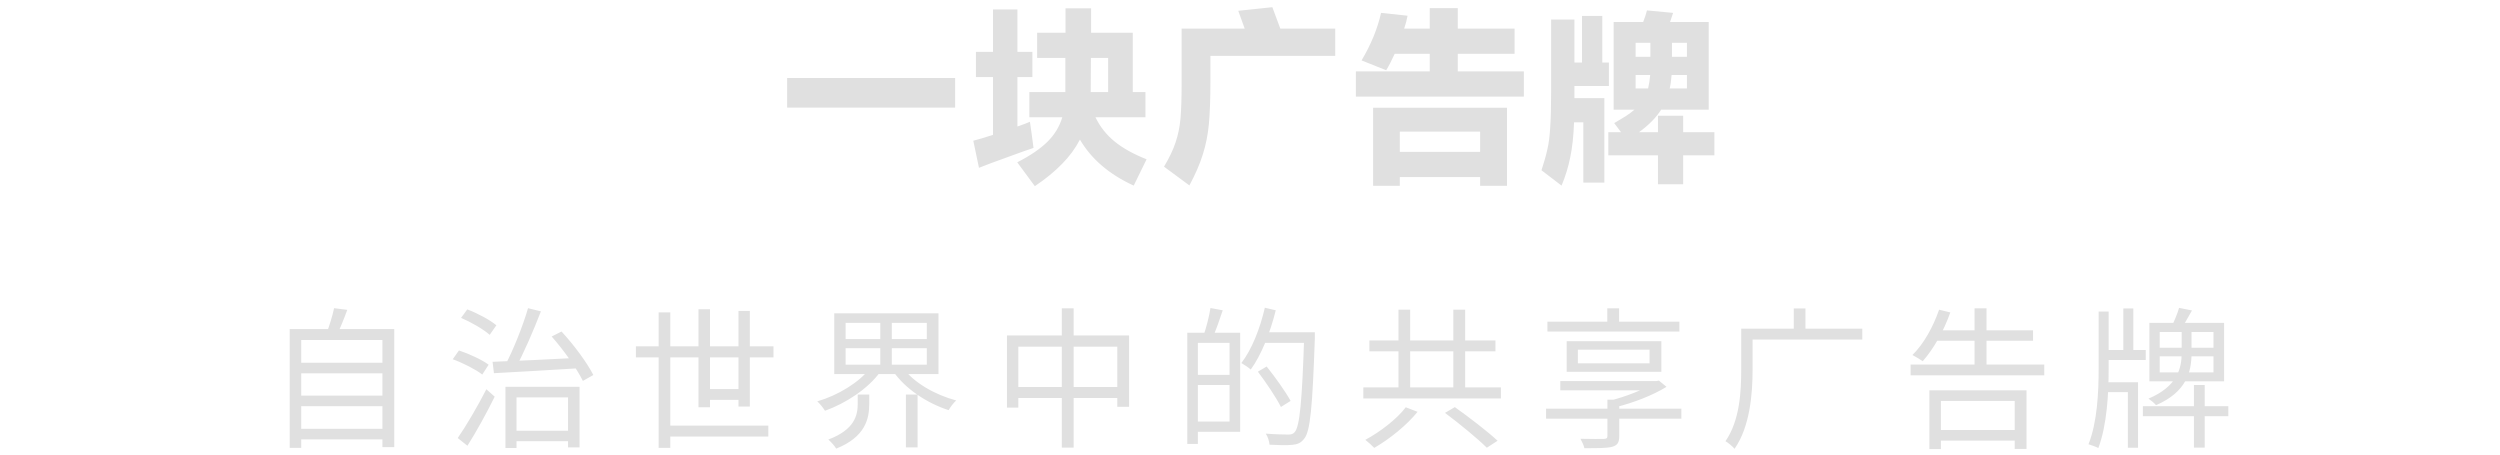 <svg width="264" height="48" viewBox="0 0 264 48" fill="none" xmlns="http://www.w3.org/2000/svg">
<path d="M83.12 8.24H100.86V11.36H83.12V8.24ZM115.68 12.38C116.16 13.38 116.833 14.233 117.7 14.94C118.567 15.647 119.693 16.273 121.08 16.82L119.72 19.6C117.133 18.413 115.24 16.793 114.04 14.74C113.573 15.647 112.947 16.5 112.16 17.3C111.387 18.1 110.427 18.887 109.28 19.66L107.42 17.14C108.78 16.447 109.84 15.727 110.6 14.98C111.36 14.233 111.887 13.367 112.18 12.38H108.7V9.72H112.5V6.12H109.52V3.46H112.52V0.88H115.22V3.46H119.62V9.72H120.96V12.38H115.68ZM108.94 14.12L109.14 15.62C108.713 15.753 107.793 16.08 106.38 16.6C104.967 17.107 103.967 17.48 103.38 17.72L102.78 14.86C103.22 14.753 103.913 14.547 104.86 14.24V8.14H103.06V5.48H104.86V1H107.44V5.48H109.02V8.14H107.44V13.36C108.053 13.147 108.493 12.98 108.76 12.86L108.94 14.12ZM115.2 6.12L115.18 9.72H117.02V6.12H115.2ZM135.2 3.02H141V5.9H127.82V8.52C127.82 10.4 127.767 11.92 127.66 13.08C127.553 14.227 127.34 15.3 127.02 16.3C126.713 17.3 126.24 18.393 125.6 19.58L122.92 17.6C123.48 16.667 123.887 15.813 124.14 15.04C124.407 14.253 124.58 13.413 124.66 12.52C124.74 11.613 124.78 10.367 124.78 8.78V3.02H131.44L130.76 1.14L134.36 0.76L135.2 3.02ZM153.94 7.54H160.92V10.2H143.18V7.54H150.98V5.68H147.28C146.947 6.413 146.647 6.993 146.38 7.42L143.78 6.38C144.78 4.7 145.467 3.027 145.84 1.36L148.64 1.66C148.56 2.1 148.44 2.553 148.28 3.02H150.98V0.86H153.94V3.02H159.94V5.68H153.94V7.54ZM147.82 19.62H145V11.38H159.14V19.62H156.3V18.7H147.82V19.62ZM156.3 16.04V13.9H147.82V16.04H156.3ZM181.04 13.96V16.4H177.74V19.46H175.08V16.4H169.84V13.96H171.18L170.46 13C170.873 12.76 171.273 12.52 171.66 12.28C172.047 12.027 172.36 11.793 172.6 11.58H170.4V2.32H173.52C173.707 1.84 173.84 1.433 173.92 1.1L176.68 1.36L176.36 2.32H180.44V11.58H175.42C174.887 12.42 174.107 13.213 173.08 13.96H175.08V12.22H177.74V13.96H181.04ZM166.26 9.08V10.36H169.42V19.28H167.2V12.92H166.22C166.167 14.36 166.033 15.587 165.82 16.6C165.62 17.613 165.313 18.613 164.9 19.6L162.78 17.98C163.06 17.127 163.267 16.393 163.4 15.78C163.547 15.167 163.647 14.4 163.7 13.48C163.767 12.547 163.8 11.26 163.8 9.62V2.06H166.26V6.6H167.06V1.68H169.2V6.6H169.9V9.08H166.26ZM174.28 6V4.52H172.72V6H174.28ZM176.56 6H178.14V4.52H176.56V6ZM172.72 7.92V9.34H174.04C174.147 8.873 174.22 8.4 174.26 7.92H172.72ZM178.14 9.34V7.92H176.52C176.48 8.48 176.413 8.953 176.32 9.34H178.14Z" fill="#E0E0E0"/>
<path d="M31.408 38.304H40.704V39.424H31.408V38.304ZM31.408 41.776H40.704V42.896H31.408V41.776ZM31.408 45.28H40.704V46.4H31.408V45.28ZM30.592 34.752H41.632V47.216H40.384V35.904H31.808V47.296H30.592V34.752ZM35.28 32.544L36.672 32.72C36.32 33.68 35.904 34.72 35.552 35.408L34.48 35.2C34.768 34.448 35.12 33.328 35.28 32.544ZM53.952 45.488H60.608V46.592H53.952V45.488ZM53.376 40.848H61.2V47.248H59.984V41.968H54.544V47.312H53.376V40.848ZM52.016 38.208C54.288 38.128 57.888 37.952 61.28 37.776L61.264 38.88C57.968 39.088 54.496 39.28 52.16 39.408L52.016 38.208ZM58.256 35.536L59.296 35.008C60.608 36.416 62.016 38.336 62.656 39.6L61.552 40.224C60.928 38.944 59.52 36.96 58.256 35.536ZM55.76 32.544L57.12 32.88C56.352 34.864 55.296 37.328 54.432 38.88L53.36 38.544C54.208 36.944 55.232 34.384 55.76 32.544ZM48.688 33.568L49.344 32.672C50.416 33.072 51.76 33.792 52.416 34.352L51.712 35.36C51.072 34.784 49.776 34.032 48.688 33.568ZM47.808 37.936L48.464 37.008C49.536 37.36 50.912 38 51.6 38.512L50.928 39.552C50.256 39.024 48.912 38.336 47.808 37.936ZM48.336 46.256C49.184 45.04 50.432 42.928 51.36 41.104L52.24 41.888C51.408 43.584 50.304 45.584 49.36 47.072L48.336 46.256ZM67.152 36.576H81.68V37.744H67.152V36.576ZM70.176 44.944H81.136V46.096H70.176V44.944ZM74.288 41.088H78.512V42.224H74.288V41.088ZM69.552 32.992H70.784V47.296H69.552V32.992ZM73.76 32.656H74.976V43.008H73.76V32.656ZM77.984 32.832H79.184V42.928H77.984V32.832ZM89.296 36.768V38.512H97.872V36.768H89.296ZM89.296 34.096V35.808H97.872V34.096H89.296ZM88.096 33.088H99.104V39.504H88.096V33.088ZM95.36 38.848C96.48 40.4 98.736 41.696 100.976 42.288C100.704 42.528 100.352 42.992 100.176 43.312C97.888 42.576 95.6 41.056 94.336 39.232L95.36 38.848ZM91.904 38.848L92.944 39.28C91.664 41.056 89.312 42.592 87.12 43.376C86.928 43.072 86.576 42.624 86.304 42.384C88.464 41.76 90.752 40.384 91.904 38.848ZM90.576 41.664H91.792V42.656C91.792 44.192 91.408 46.128 88.304 47.376C88.128 47.072 87.744 46.656 87.472 46.416C90.288 45.36 90.576 43.808 90.576 42.624V41.664ZM92.96 33.616H94.176V39.056H92.96V33.616ZM95.664 41.664H96.896V47.248H95.664V41.664ZM106.336 35.424H119.232V42.96H117.984V36.608H107.536V43.04H106.336V35.424ZM106.976 40.864H118.704V42.032H106.976V40.864ZM112.128 32.56H113.376V47.264H112.128V32.56ZM126.096 35.136H130.96V45.6H126.096V44.512H129.84V36.208H126.096V35.136ZM125.376 35.136H126.496V46.88H125.376V35.136ZM126.016 39.584H130.432V40.656H126.016V39.584ZM127.824 32.528L129.12 32.768C128.8 33.76 128.4 34.864 128.08 35.584L127.12 35.344C127.392 34.576 127.696 33.36 127.824 32.528ZM133.232 35.088H138.144V36.208H133.232V35.088ZM137.728 35.088H138.848C138.848 35.088 138.848 35.536 138.848 35.712C138.592 43.056 138.368 45.536 137.728 46.32C137.376 46.784 137.008 46.928 136.448 46.976C135.904 47.04 134.96 47.008 134.064 46.96C134.032 46.608 133.888 46.112 133.664 45.792C134.704 45.872 135.664 45.888 136.032 45.888C136.352 45.888 136.544 45.84 136.72 45.632C137.248 45.056 137.504 42.4 137.728 35.344V35.088ZM133.568 32.496L134.72 32.768C134.128 35.152 133.184 37.504 132.08 39.024C131.872 38.832 131.376 38.496 131.088 38.336C132.176 36.928 133.056 34.72 133.568 32.496ZM132.832 39.248L133.76 38.704C134.672 39.84 135.776 41.392 136.288 42.336L135.264 42.976C134.784 42 133.712 40.416 132.832 39.248ZM147.68 32.704H148.912V41.664H147.68V32.704ZM153.472 32.704H154.72V41.664H153.472V32.704ZM143.968 40.912H158.496V42.08H143.968V40.912ZM144.608 35.952H157.92V37.104H144.608V35.952ZM152.592 43.6L153.632 42.992C155.12 44.048 157.12 45.584 158.144 46.544L157.008 47.28C156.048 46.32 154.112 44.736 152.592 43.6ZM148.448 43.008L149.696 43.488C148.56 44.896 146.736 46.368 145.12 47.296C144.88 47.04 144.464 46.672 144.176 46.448C145.76 45.6 147.552 44.208 148.448 43.008ZM163.264 43.152H177.552V44.208H163.264V43.152ZM169.728 32.56H170.976V34.592H169.728V32.56ZM164.768 40.24H174.864V41.216H164.768V40.24ZM169.744 42.208H170.992V46.064C170.992 46.736 170.8 47.024 170.24 47.184C169.68 47.328 168.752 47.328 167.312 47.328C167.248 47.024 167.056 46.624 166.896 46.336C167.984 46.368 169.088 46.352 169.36 46.352C169.648 46.336 169.744 46.272 169.744 46.032V42.208ZM174.592 40.24H174.912L175.184 40.192L175.984 40.848C174.544 41.744 172.464 42.544 170.576 43.008C170.432 42.8 170.144 42.48 169.968 42.32C171.632 41.904 173.584 41.152 174.592 40.48V40.24ZM166.624 36.928V38.368H174.192V36.928H166.624ZM165.44 36.032H175.44V39.264H165.44V36.032ZM163.408 33.968H177.344V35.008H163.408V33.968ZM184.432 34.704H196.656V35.856H184.432V34.704ZM183.872 34.704H185.072V39.072C185.072 41.504 184.816 45.04 183.168 47.392C182.976 47.152 182.48 46.736 182.208 46.592C183.728 44.4 183.872 41.328 183.872 39.056V34.704ZM189.424 32.576H190.656V35.36H189.424V32.576ZM201.76 38.496H215.872V39.632H201.76V38.496ZM204.352 34.88H214.688V35.984H204.352V34.88ZM204.4 45.408H213.36V46.528H204.4V45.408ZM208.512 32.56H209.776V39.152H208.512V32.56ZM203.744 41.216H214V47.408H212.752V42.336H204.96V47.424H203.744V41.216ZM204.768 32.704L205.952 32.992C205.264 34.96 204.16 36.88 203.04 38.144C202.8 37.968 202.256 37.648 201.952 37.488C203.136 36.336 204.144 34.512 204.768 32.704ZM226.288 42.896H235.312V43.952H226.288V42.896ZM231.68 40.656H232.816V47.264H231.68V40.656ZM230.112 32.512L231.472 32.784C231.072 33.504 230.608 34.32 230.256 34.832L229.28 34.56C229.584 33.968 229.936 33.12 230.112 32.512ZM230.384 34.704H231.424V37.312C231.424 39.232 230.912 41.392 227.68 42.784C227.504 42.576 227.12 42.256 226.88 42.096C229.936 40.8 230.384 38.896 230.384 37.28V34.704ZM222.128 36.96H226.592V38.016H222.128V36.96ZM224.224 32.576H225.28V37.6H224.224V32.576ZM222.192 40.368H225.776V47.28H224.704V41.408H222.192V40.368ZM221.616 32.896H222.672V39.024C222.672 41.584 222.496 44.896 221.584 47.312C221.344 47.184 220.864 47.008 220.544 46.912C221.472 44.608 221.616 41.376 221.616 39.024V32.896ZM228.064 37.632V39.328H233.744V37.632H228.064ZM228.064 35.056V36.72H233.744V35.056H228.064ZM226.976 34.096H234.864V40.272H226.976V34.096Z" fill="#E0E0E0"/>
</svg>
